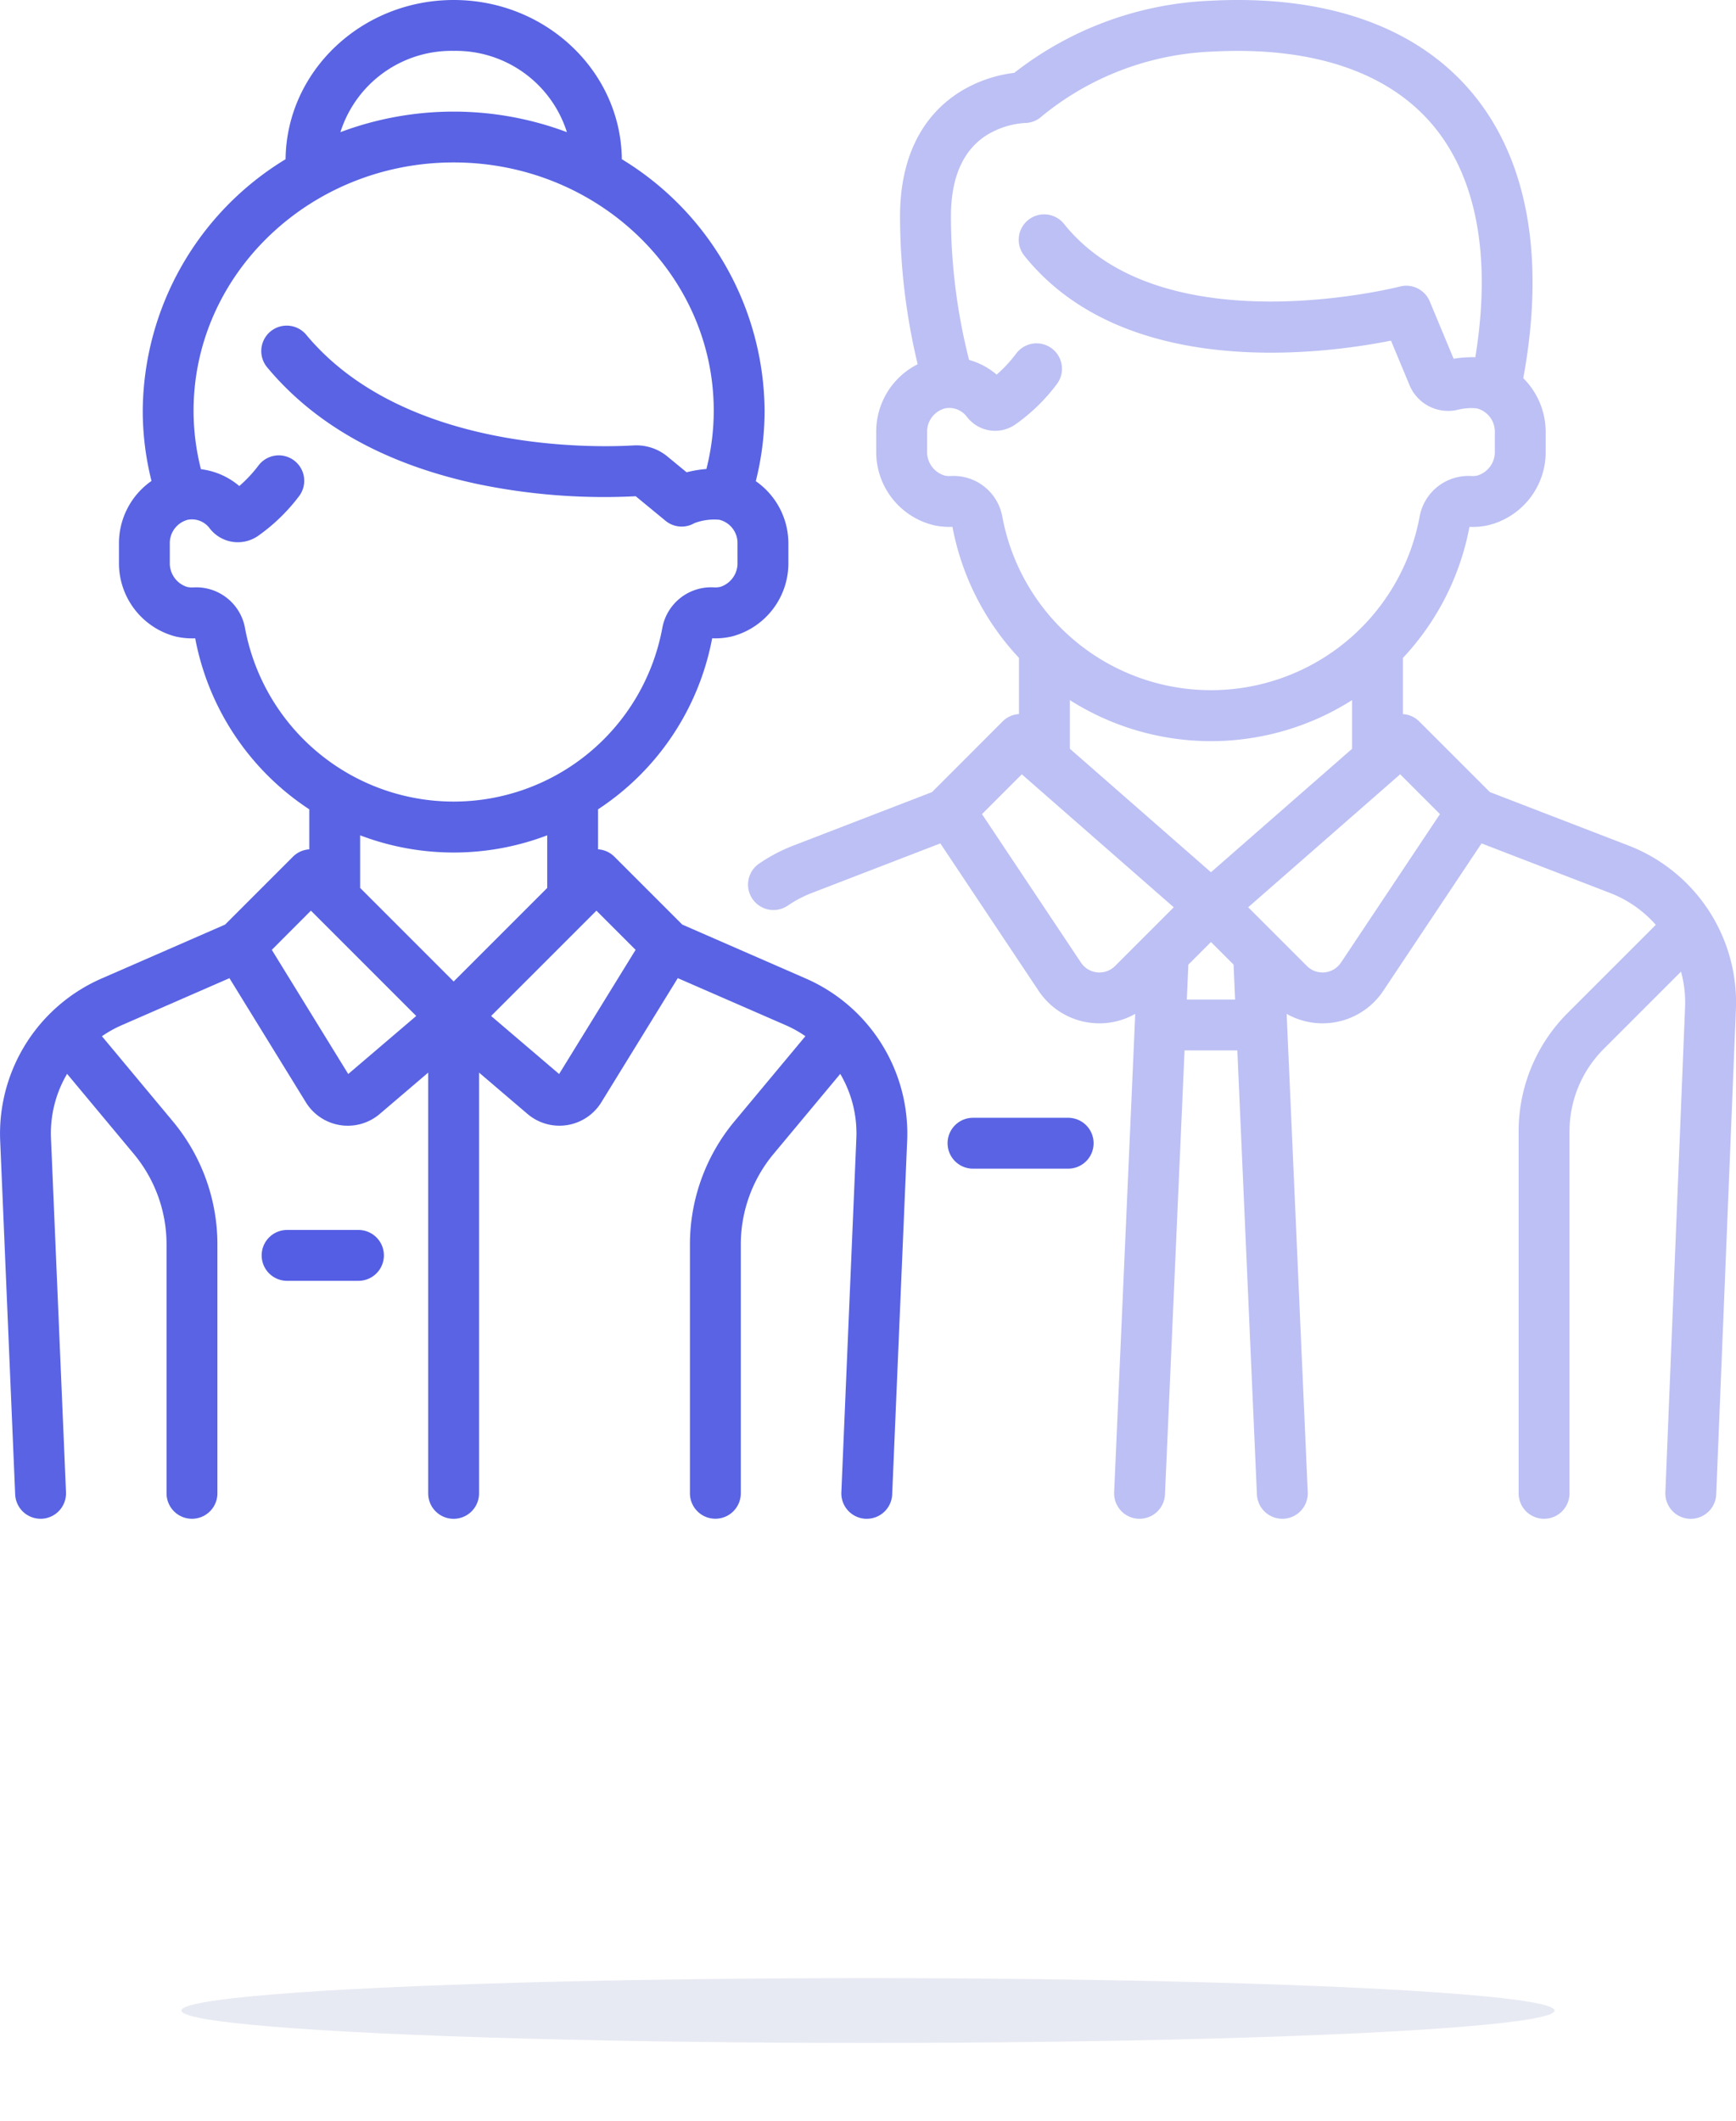 <svg xmlns="http://www.w3.org/2000/svg" width="134.003" height="163.673" viewBox="0 0 134.003 163.673"><defs><style>.a{fill:#6874b2;opacity:0.15;}.b{fill:#5963e4;}.c{fill:#bcc0f4;}.d{isolation:isolate;}.e{fill:#545ee4;}</style></defs><ellipse class="a" cx="53" cy="2.5" rx="53" ry="2.5" transform="translate(14 152.673)"/><g transform="translate(73.144 86.271)"><path class="b" d="M288.788,361.686h-7.346a1.963,1.963,0,1,0,0,3.926h7.346a1.963,1.963,0,0,0,0-3.926Z" transform="translate(-279.479 -361.686)"/></g><g transform="translate(-605.997 -289.327)"><g transform="translate(663.768 289.327)"><path class="c" d="M288.652,97.321,277.963,93.2l-5.45-5.45a1.954,1.954,0,0,0-1.262-.569V82.843a20.244,20.244,0,0,0,5.135-10.114,5.615,5.615,0,0,0,1.377-.109,5.809,5.809,0,0,0,4.507-5.762V65.427a5.883,5.883,0,0,0-1.729-4.175c1.733-9.427.306-17.11-4.147-22.252-4.307-4.974-11.247-7.351-20.067-6.874a26.291,26.291,0,0,0-15.076,5.562,10.342,10.342,0,0,0-4.039,1.372c-2.18,1.308-4.779,4.056-4.779,9.718a49.017,49.017,0,0,0,1.361,11.4,5.818,5.818,0,0,0-3.2,5.268v1.409a5.809,5.809,0,0,0,4.507,5.762,5.6,5.6,0,0,0,1.377.109,20.246,20.246,0,0,0,5.135,10.114v4.337a1.954,1.954,0,0,0-1.262.569L234.9,93.2l-10.689,4.123a13,13,0,0,0-2.625,1.374,1.963,1.963,0,1,0,2.206,3.247,9.082,9.082,0,0,1,1.832-.959l9.92-3.826,7.585,11.377a5.615,5.615,0,0,0,4.134,2.482c.188.019.375.028.562.028a5.6,5.6,0,0,0,2.763-.731l-1.628,36.921a1.963,1.963,0,0,0,1.875,2.047l.088,0a1.963,1.963,0,0,0,1.96-1.877l1.511-34.27h4.075l1.511,34.27a1.963,1.963,0,0,0,1.96,1.877l.088,0a1.963,1.963,0,0,0,1.875-2.047l-1.628-36.921a5.6,5.6,0,0,0,2.763.731c.186,0,.374-.009.562-.028a5.616,5.616,0,0,0,4.134-2.482l7.585-11.377,9.92,3.826a9.035,9.035,0,0,1,3.531,2.461l-6.787,6.787a12.9,12.9,0,0,0-3.8,9.179v27.91a1.963,1.963,0,1,0,3.926,0v-27.91a9,9,0,0,1,2.652-6.4l5.956-5.956a9.048,9.048,0,0,1,.313,2.743l-1.52,37.447a1.963,1.963,0,0,0,1.882,2.041l.081,0a1.963,1.963,0,0,0,1.96-1.883l1.521-37.448A12.978,12.978,0,0,0,288.652,97.321Zm-48.329-25.4a3.822,3.822,0,0,0-3.975-3.115,1.684,1.684,0,0,1-.457-.031,1.9,1.9,0,0,1-1.369-1.915v-1.41a1.861,1.861,0,0,1,1.385-1.867,1.706,1.706,0,0,1,1.68.643,2.738,2.738,0,0,0,3.762.59,14.251,14.251,0,0,0,3.219-3.147,1.963,1.963,0,0,0-3.15-2.342,10.42,10.42,0,0,1-1.528,1.652,5.615,5.615,0,0,0-2.129-1.137,45.145,45.145,0,0,1-1.4-11.063c0-3.006.927-5.119,2.754-6.278a6.372,6.372,0,0,1,2.934-.941,1.982,1.982,0,0,0,1.354-.542,22.112,22.112,0,0,1,13.137-4.97c7.564-.408,13.4,1.5,16.887,5.523,3.511,4.054,4.68,10.278,3.412,18.068a8.508,8.508,0,0,0-1.674.117l-1.844-4.429a1.965,1.965,0,0,0-2.309-1.145c-.182.048-18.31,4.643-25.91-4.82a1.963,1.963,0,1,0-3.061,2.458c7.762,9.663,23.163,7.561,28.289,6.536l1.426,3.425a3.227,3.227,0,0,0,3.728,1.912,4.237,4.237,0,0,1,1.469-.108,1.852,1.852,0,0,1,1.392,1.842v1.432a1.9,1.9,0,0,1-1.369,1.915,1.664,1.664,0,0,1-.457.031,3.824,3.824,0,0,0-3.975,3.115,16.381,16.381,0,0,1-32.22,0Zm8.708,34.7a1.71,1.71,0,0,1-2.632-.261L238.758,94.9l3.073-3.073,11.731,10.264Zm5.538,2.593.119-2.7,1.745-1.745,1.745,1.745.119,2.7Zm1.865-9.828-10.892-9.531V86.1a20.315,20.315,0,0,0,21.785,0v3.757Zm10.035,6.974a1.71,1.71,0,0,1-2.632.26l-4.531-4.531,11.73-10.264,3.073,3.073Z" transform="translate(-220.729 -32.066)"/></g><g transform="translate(605.997 289.327)"><path class="b" d="M62.25,107.606l-9.585-4.184-5.239-5.239a1.952,1.952,0,0,0-1.262-.569V94.526a20.274,20.274,0,0,0,8.808-13.2,5.64,5.64,0,0,0,1.549-.148,5.842,5.842,0,0,0,4.335-5.723V74.025A5.852,5.852,0,0,0,58.34,69.2a22.2,22.2,0,0,0,.679-5.438A22.886,22.886,0,0,0,48,44.352c-.071-6.787-5.864-12.289-12.978-12.289s-12.908,5.5-12.978,12.289A22.887,22.887,0,0,0,11.019,63.76a22.2,22.2,0,0,0,.675,5.422,5.866,5.866,0,0,0-2.511,4.864v1.41a5.842,5.842,0,0,0,4.335,5.723,5.629,5.629,0,0,0,1.549.148,20.274,20.274,0,0,0,8.808,13.2v3.088a1.951,1.951,0,0,0-1.262.569l-5.239,5.239-9.585,4.184A13.063,13.063,0,0,0,.012,120.054L1.171,147.4a1.963,1.963,0,0,0,1.96,1.88l.085,0a1.963,1.963,0,0,0,1.878-2.044L3.934,119.887a9.038,9.038,0,0,1,1.245-4.944l5.152,6.182a10.912,10.912,0,0,1,2.525,6.973v19.22a1.963,1.963,0,1,0,3.926,0V128.1a14.846,14.846,0,0,0-3.435-9.486L7.869,112.04a8.9,8.9,0,0,1,1.489-.836l8.353-3.646,5.9,9.581a3.8,3.8,0,0,0,5.7.9l3.741-3.192v32.474a1.963,1.963,0,0,0,3.926,0V114.845l3.74,3.192a3.8,3.8,0,0,0,5.7-.9l5.9-9.582L60.68,111.2a8.91,8.91,0,0,1,1.489.836l-5.477,6.573a14.846,14.846,0,0,0-3.435,9.486v19.22a1.963,1.963,0,1,0,3.926,0V128.1a10.914,10.914,0,0,1,2.525-6.973l5.152-6.182a9.038,9.038,0,0,1,1.244,4.944l-1.159,27.349a1.963,1.963,0,0,0,1.878,2.044l.085,0a1.963,1.963,0,0,0,1.96-1.88l1.159-27.348A13.064,13.064,0,0,0,62.25,107.606ZM35.019,35.989a8.994,8.994,0,0,1,8.741,6.274,24.893,24.893,0,0,0-17.483,0A8.993,8.993,0,0,1,35.019,35.989ZM18.909,80.518A3.823,3.823,0,0,0,14.934,77.4a1.7,1.7,0,0,1-.513-.044,1.917,1.917,0,0,1-1.313-1.9v-1.41a1.861,1.861,0,0,1,1.385-1.867,1.706,1.706,0,0,1,1.679.643,2.737,2.737,0,0,0,3.762.591,14.239,14.239,0,0,0,3.177-3.091,1.963,1.963,0,0,0-3.139-2.357,10.407,10.407,0,0,1-1.5,1.61,5.624,5.624,0,0,0-2.962-1.3,18.282,18.282,0,0,1-.568-4.511C14.944,53.2,23.95,44.6,35.019,44.6S55.094,53.2,55.094,63.76a18.275,18.275,0,0,1-.566,4.5A9,9,0,0,0,53,68.514L51.524,67.3a3.768,3.768,0,0,0-2.619-.859c-2.885.17-17.662.561-25.243-8.512a1.963,1.963,0,1,0-3.012,2.517c3.739,4.475,9.223,7.5,16.3,8.993a48.045,48.045,0,0,0,12.121.924l2.3,1.893a1.959,1.959,0,0,0,2.232.182,4.331,4.331,0,0,1,1.934-.258,1.852,1.852,0,0,1,1.392,1.843v1.431a1.917,1.917,0,0,1-1.313,1.9,1.678,1.678,0,0,1-.513.043,3.827,3.827,0,0,0-3.975,3.115,16.381,16.381,0,0,1-32.221,0Zm7.971,34.437-5.9-9.583L24,102.347l8.129,8.129Zm8.139-7.141L27.8,100.594V96.533a20.293,20.293,0,0,0,14.439,0v4.061Zm8.139,7.141-5.249-4.479,8.129-8.129,3.024,3.024Z" transform="translate(0 -32.063)"/></g></g><g class="d" transform="translate(20.198 94.928)"><path class="e" d="M84.656,394.766H79.147a1.963,1.963,0,1,0,0,3.926h5.509a1.963,1.963,0,1,0,0-3.926Z" transform="translate(-77.184 -394.766)"/></g></svg>